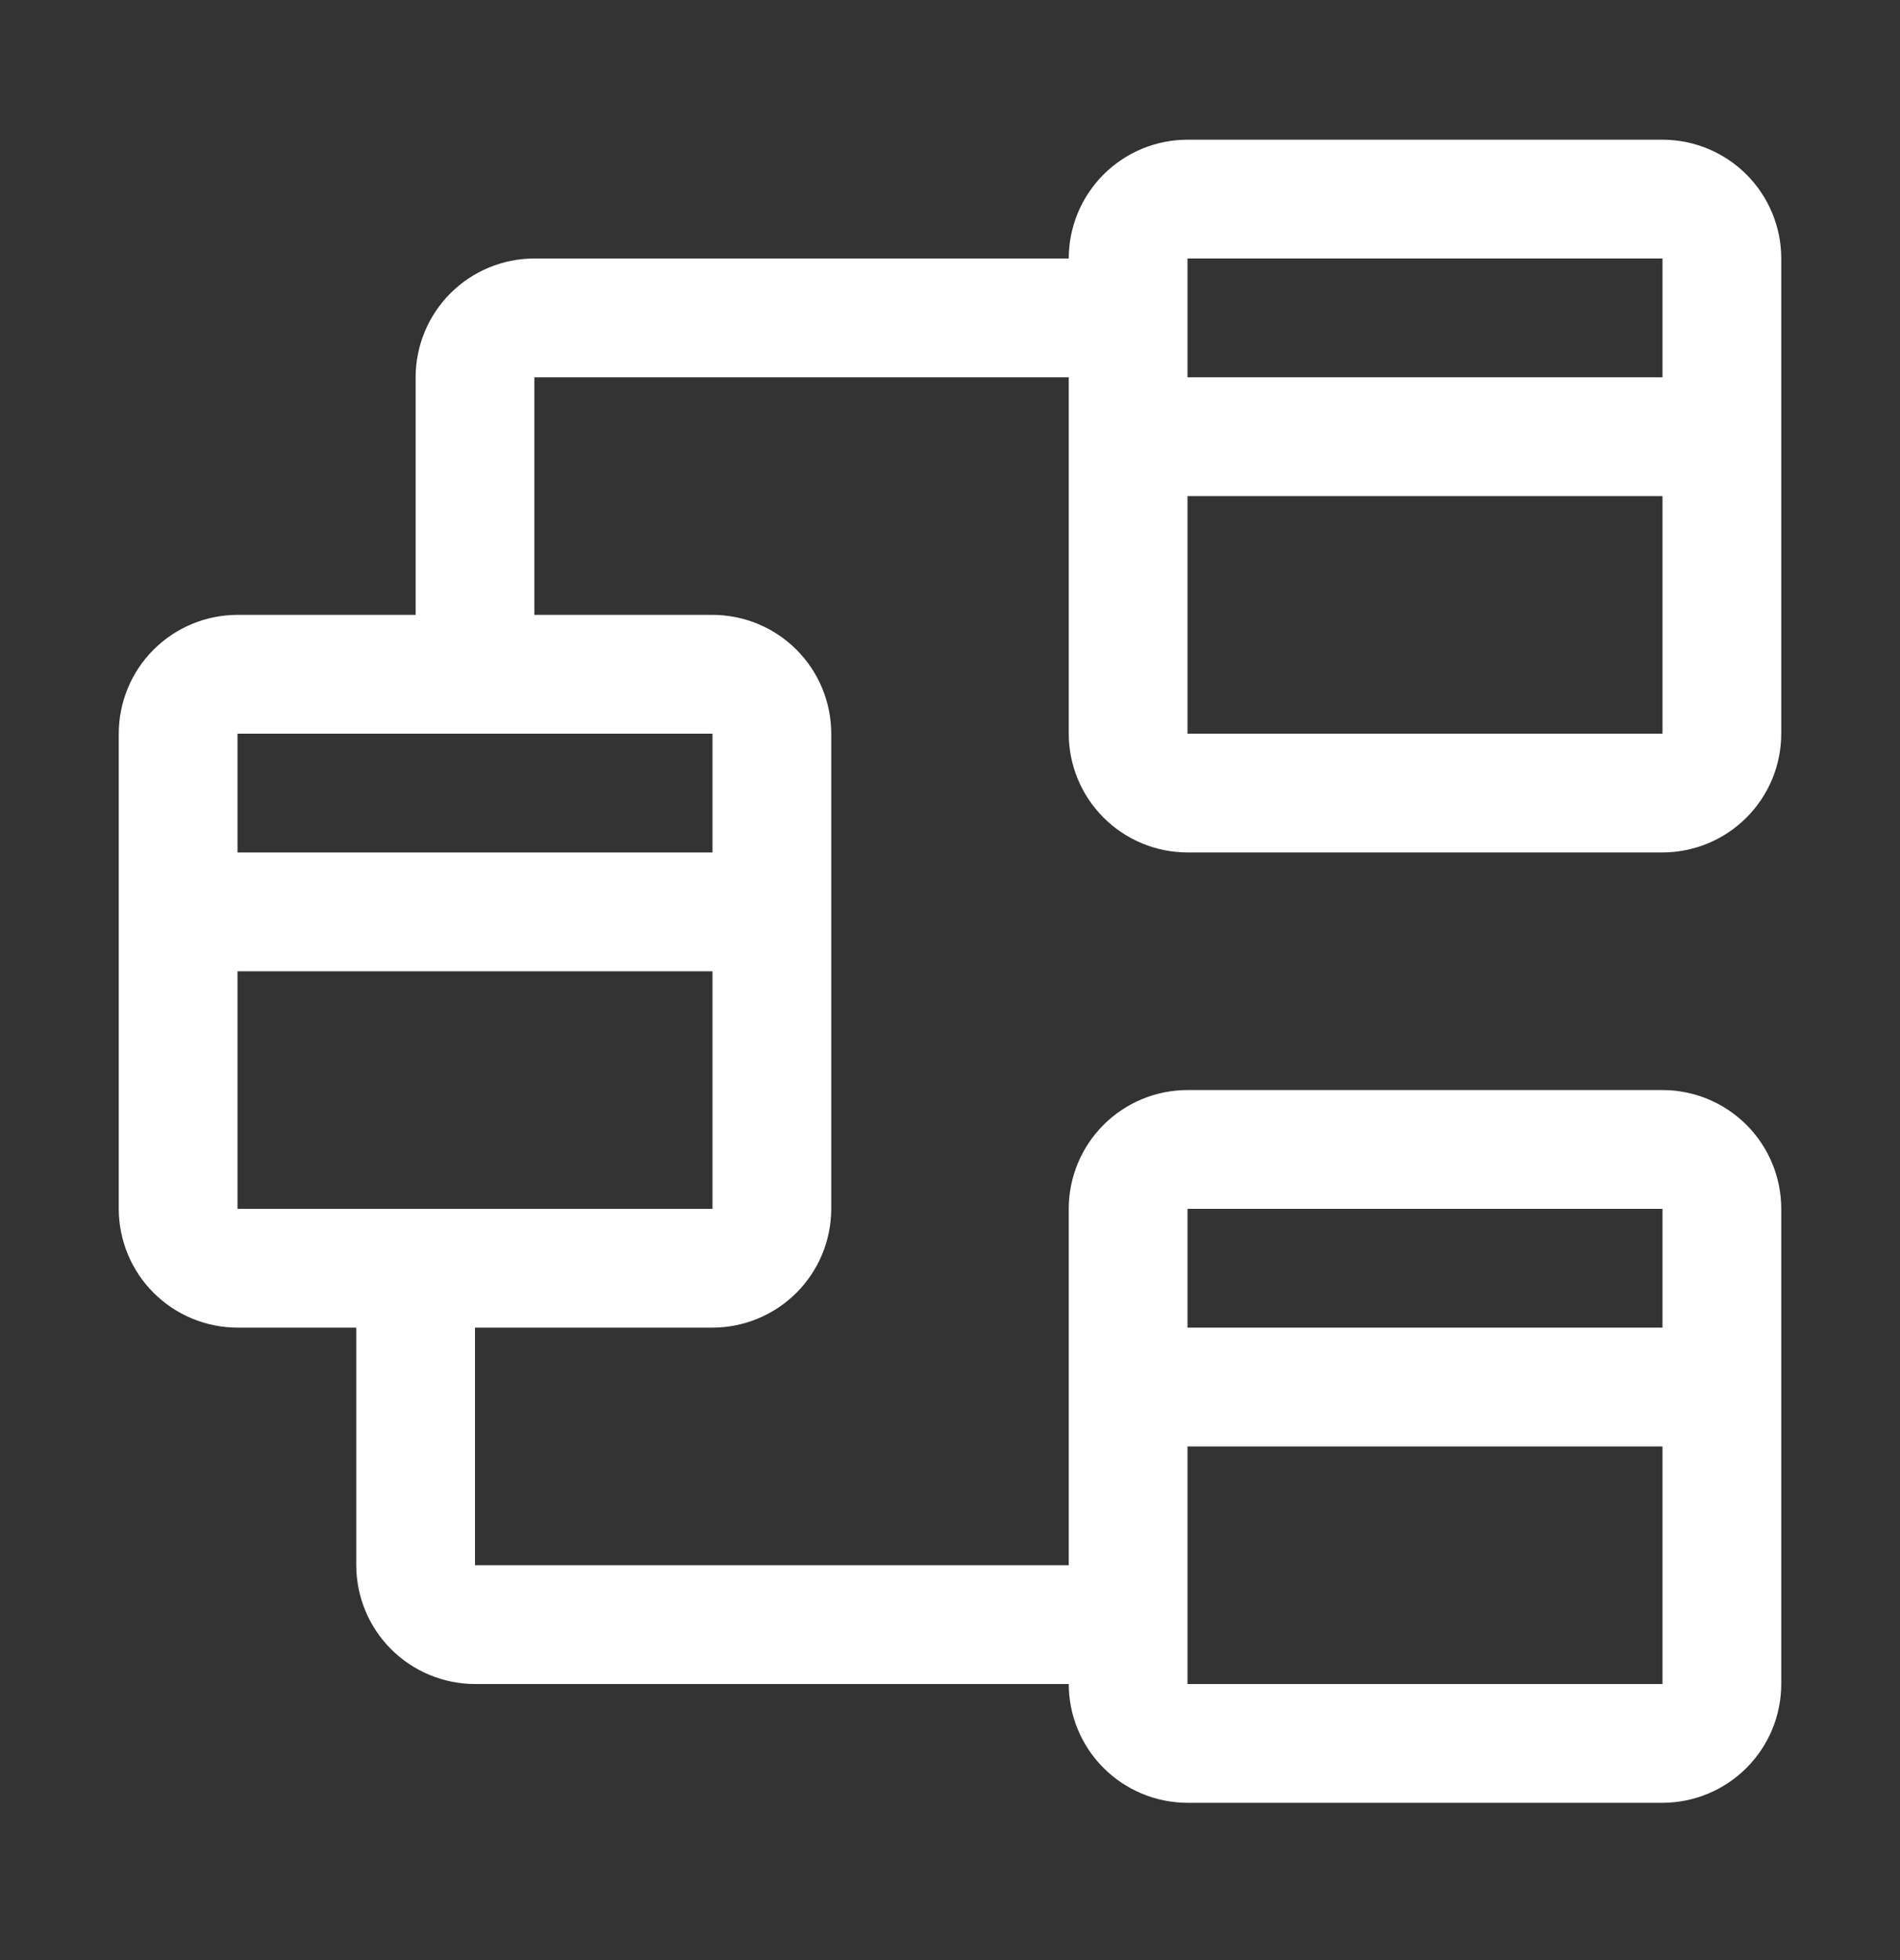 <svg width="32" height="33" viewBox="0 0 32 33" fill="none" xmlns="http://www.w3.org/2000/svg">
<rect x="0" y="0" width="32" height="33" fill="#333333" stroke="none"/>
<path d="M20 14.352H28C28.53 14.351 29.039 14.14 29.414 13.765C29.789 13.39 30 12.882 30 12.352V4.352C30 3.821 29.789 3.313 29.414 2.938C29.039 2.563 28.53 2.352 28 2.352H20C19.47 2.352 18.961 2.563 18.586 2.938C18.211 3.313 18 3.821 18 4.352H9C8.47 4.352 7.961 4.563 7.586 4.938C7.211 5.313 7.001 5.821 7 6.352V10.352H4C3.47 10.352 2.961 10.563 2.586 10.938C2.211 11.313 2.001 11.821 2 12.352V20.352C2.001 20.882 2.211 21.39 2.586 21.765C2.961 22.14 3.47 22.351 4 22.352H6V26.352C6.001 26.882 6.211 27.39 6.586 27.765C6.961 28.14 7.47 28.351 8 28.352H18C18 28.882 18.211 29.39 18.586 29.765C18.961 30.14 19.47 30.351 20 30.352H28C28.53 30.351 29.039 30.14 29.414 29.765C29.789 29.39 30 28.882 30 28.352V20.352C30 19.821 29.789 19.313 29.414 18.938C29.039 18.563 28.53 18.352 28 18.352H20C19.47 18.352 18.961 18.563 18.586 18.938C18.211 19.313 18 19.821 18 20.352V26.352H8V22.352H12C12.53 22.351 13.039 22.14 13.414 21.765C13.789 21.39 13.999 20.882 14 20.352V12.352C13.999 11.821 13.789 11.313 13.414 10.938C13.039 10.563 12.53 10.352 12 10.352H9V6.352H18V12.352C18 12.882 18.211 13.39 18.586 13.765C18.961 14.14 19.47 14.351 20 14.352ZM20 28.352V24.352H28V28.352H20ZM28 20.352V22.352H20V20.352H28ZM4 20.352V16.352H12V20.352H4ZM12 14.352H4V12.352H12V14.352ZM20 12.352V8.352H28V12.352H20ZM28 4.352V6.352H20V4.352H28Z" fill="white"/>
</svg>
